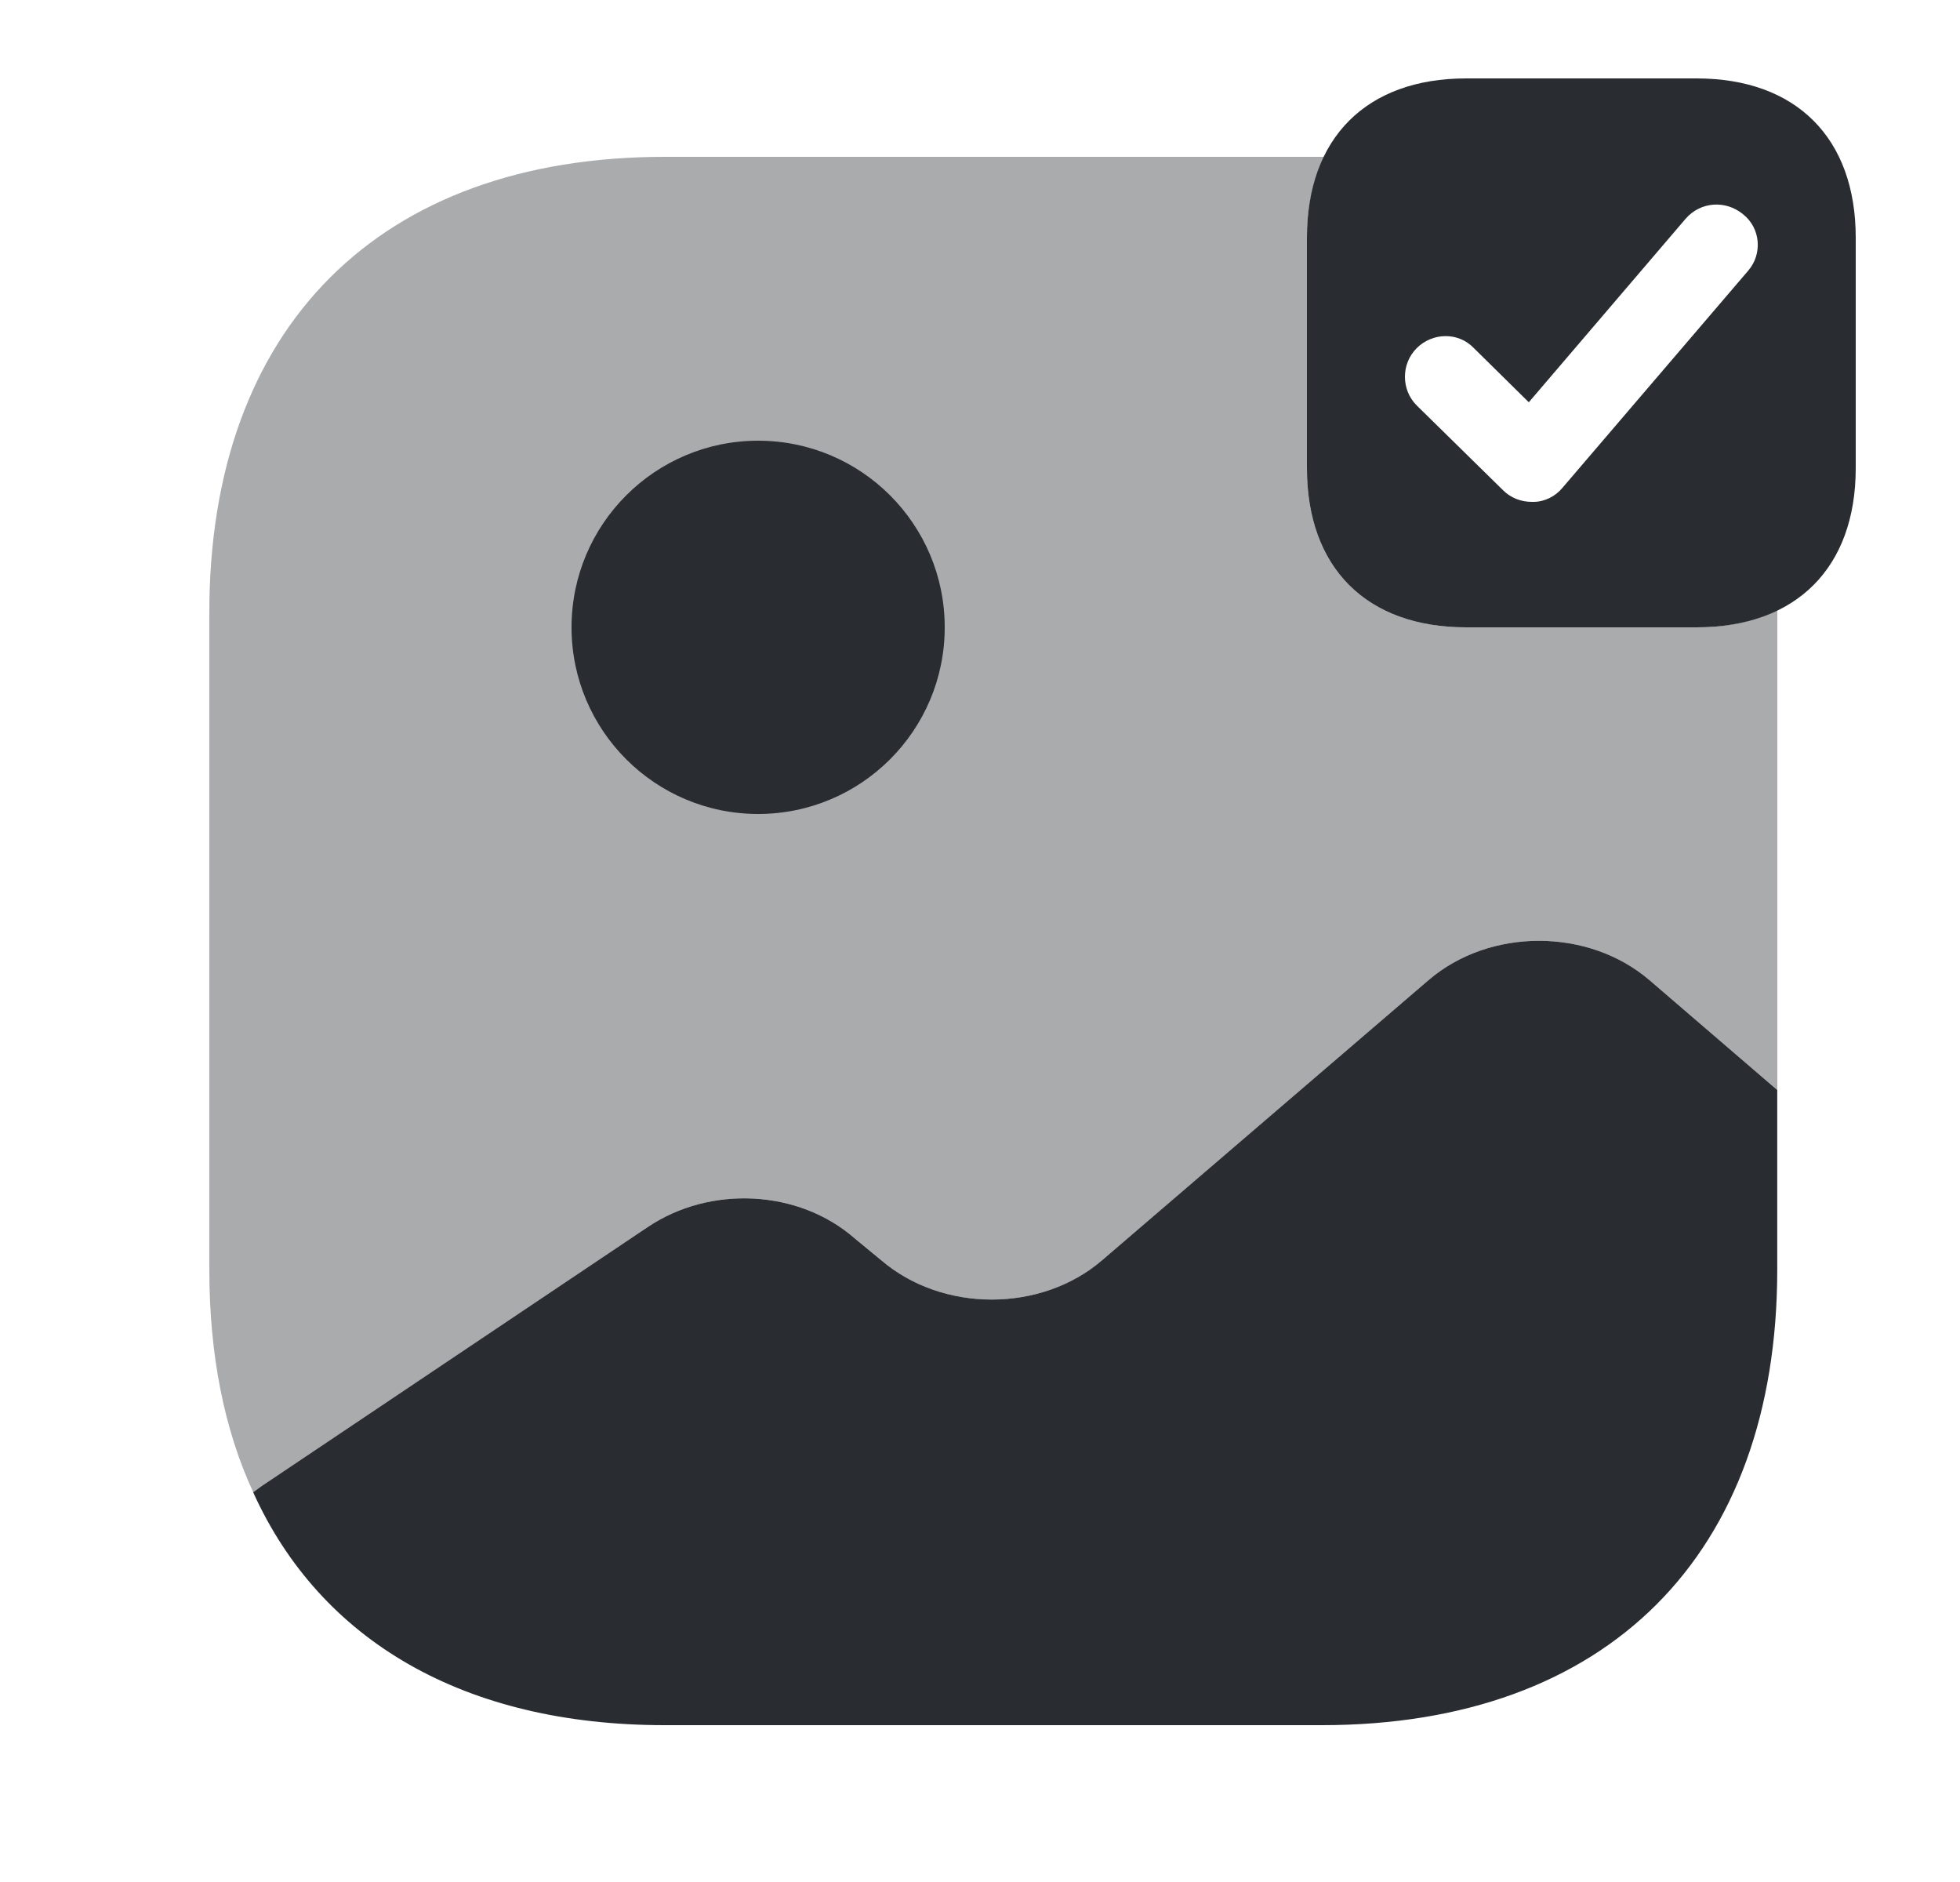 <svg width="25" height="24" viewBox="0 0 25 24" fill="none" xmlns="http://www.w3.org/2000/svg">
<path d="M22.669 13.9V16.19C22.669 19.83 20.5 22 16.86 22H8.479C5.929 22 4.089 20.93 3.229 19.03L3.339 18.95L8.259 15.65C9.059 15.11 10.19 15.17 10.899 15.79L11.239 16.07C12.02 16.74 13.28 16.74 14.059 16.07L18.22 12.5C19 11.83 20.259 11.83 21.04 12.5L22.669 13.9Z" fill="#292D32"/>
<path opacity="0.4" d="M21.64 8H18.7C17.43 8 16.67 7.24 16.67 5.97V3.03C16.67 2.63 16.75 2.29 16.89 2C16.88 2 16.87 2 16.86 2H8.48C4.84 2 2.67 4.17 2.67 7.81V16.19C2.67 17.28 2.86 18.23 3.23 19.03L3.34 18.95L8.26 15.65C9.06 15.11 10.19 15.17 10.9 15.79L11.24 16.07C12.02 16.74 13.28 16.74 14.06 16.07L18.22 12.5C19 11.83 20.26 11.83 21.04 12.5L22.67 13.9V7.81C22.67 7.8 22.67 7.79 22.67 7.78C22.38 7.92 22.04 8 21.64 8Z" fill="#292D32"/>
<path d="M9.67 10.38C10.985 10.38 12.05 9.314 12.05 8C12.05 6.686 10.985 5.62 9.67 5.62C8.356 5.62 7.29 6.686 7.29 8C7.29 9.314 8.356 10.38 9.67 10.38Z" fill="#292D32"/>
<path d="M21.64 1H18.7C17.43 1 16.67 1.76 16.67 3.03V5.97C16.67 7.24 17.43 8 18.7 8H21.64C22.91 8 23.67 7.24 23.67 5.97V3.03C23.67 1.76 22.91 1 21.64 1ZM22.3 3.45L19.93 6.22C19.84 6.33 19.7 6.4 19.56 6.4C19.55 6.4 19.55 6.4 19.54 6.4C19.4 6.4 19.27 6.35 19.17 6.25L18.07 5.17C17.87 4.97 17.87 4.64 18.07 4.44C18.27 4.24 18.6 4.23 18.8 4.44L19.5 5.13L21.5 2.79C21.69 2.57 22.01 2.55 22.23 2.73C22.46 2.91 22.48 3.24 22.3 3.45Z" fill="#292D32"/>
</svg>

